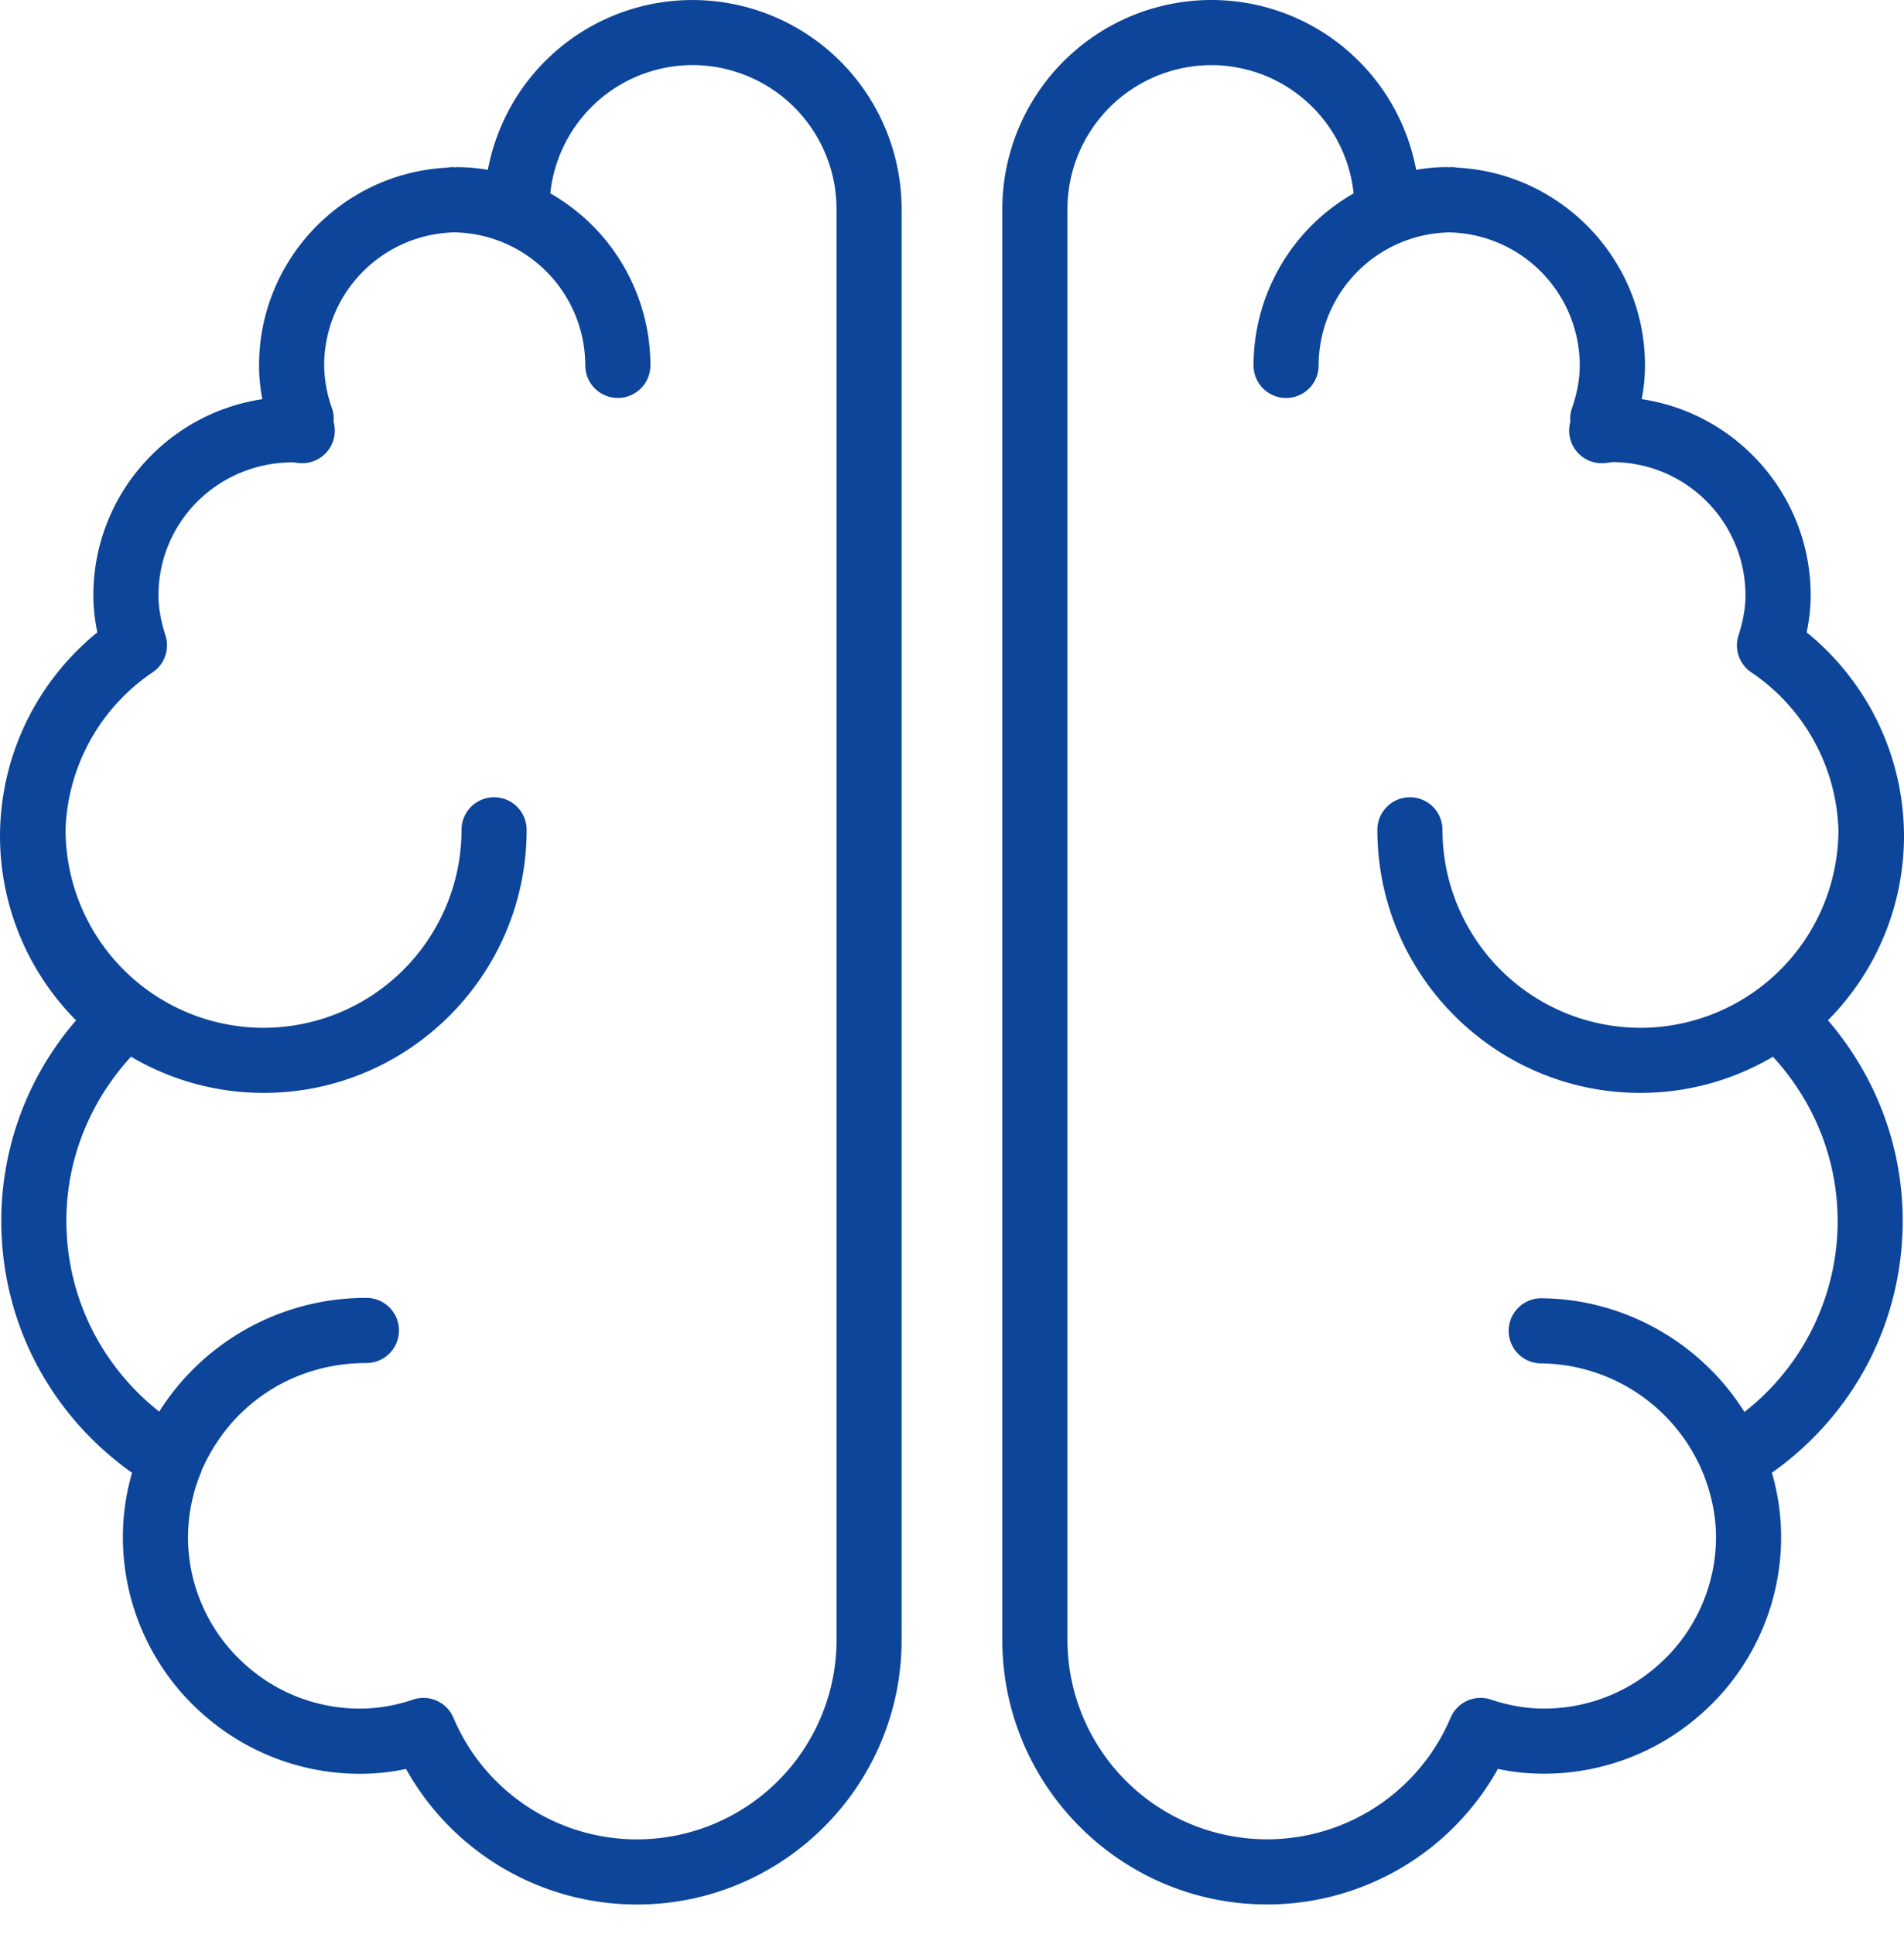 <svg width="64" height="65" viewBox="0 0 64 65" fill="none" xmlns="http://www.w3.org/2000/svg"><path d="M64 28.119a8.833 8.833 0 0 0-3.272-6.867c.09-.429.135-.84.135-1.245 0-3.34-2.47-6.114-5.68-6.592.074-.384.11-.76.11-1.135 0-3.556-2.803-6.462-6.314-6.646a1.08 1.08 0 0 0-.177-.018c-.029 0-.057.004-.087.005-.03-.001-.058-.005-.088-.005-.334 0-.67.03-1.025.092A6.999 6.999 0 0 0 40.718 0a7.034 7.034 0 0 0-7.027 7.027v48.085c0 4.904 3.99 8.893 8.893 8.893a8.88 8.88 0 0 0 7.766-4.556c.35.076.685.122 1.022.144a7.956 7.956 0 0 0 5.782-1.964 7.926 7.926 0 0 0 2.7-5.478 7.748 7.748 0 0 0-.295-2.654c2.77-1.963 4.397-5.072 4.397-8.477 0-2.47-.89-4.84-2.513-6.73A8.792 8.792 0 0 0 64 28.12zM61.77 41.02a8.14 8.14 0 0 1-3.133 6.433c-1.465-2.331-4.064-3.82-6.877-3.82a1.095 1.095 0 0 0 0 2.188 5.958 5.958 0 0 1 5.53 3.8c.3.793.433 1.596.38 2.388a5.75 5.75 0 0 1-1.958 3.975 5.75 5.75 0 0 1-4.196 1.425 5.736 5.736 0 0 1-1.41-.293 1.095 1.095 0 0 0-1.346.613 6.698 6.698 0 0 1-6.175 4.087 6.712 6.712 0 0 1-6.705-6.704V7.028a4.844 4.844 0 0 1 4.838-4.839A4.812 4.812 0 0 1 45.5 6.5a6.663 6.663 0 0 0-3.364 5.782 1.094 1.094 0 1 0 2.188 0 4.48 4.48 0 0 1 4.388-4.472 4.48 4.48 0 0 1 4.389 4.47c0 .455-.085.924-.262 1.439a1.097 1.097 0 0 0-.054.46l-.007.025a1.094 1.094 0 0 0 1.132 1.361c.076-.005.152-.015.286-.034a4.481 4.481 0 0 1 4.476 4.476c0 .418-.075.846-.235 1.35-.148.462.028.968.431 1.24a6.643 6.643 0 0 1 2.928 5.282v.009a6.662 6.662 0 0 1-6.655 6.655 6.663 6.663 0 0 1-6.655-6.655 1.094 1.094 0 1 0-2.188 0c0 4.876 3.967 8.843 8.843 8.843a8.777 8.777 0 0 0 4.454-1.216c1.4 1.524 2.173 3.474 2.173 5.507zM23.282.001a6.996 6.996 0 0 0-6.883 5.708 5.928 5.928 0 0 0-1.026-.092c-.03 0-.058.004-.088.005-.029-.001-.057-.005-.087-.005-.06 0-.12.008-.177.018-3.51.184-6.313 3.09-6.313 6.646 0 .375.036.751.11 1.135-3.21.478-5.68 3.252-5.68 6.592 0 .404.045.816.134 1.245A8.833 8.833 0 0 0 0 28.12a8.8 8.8 0 0 0 2.557 6.173 10.293 10.293 0 0 0-2.514 6.729c0 3.406 1.627 6.513 4.397 8.477a7.714 7.714 0 0 0-.294 2.655 7.925 7.925 0 0 0 2.699 5.477 7.94 7.94 0 0 0 5.781 1.965c.332-.022.67-.07 1.022-.145a8.879 8.879 0 0 0 7.766 4.556c4.903 0 8.892-3.989 8.892-8.892V7.028A7.032 7.032 0 0 0 23.282.001zm4.838 55.112a6.712 6.712 0 0 1-6.705 6.705 6.696 6.696 0 0 1-6.174-4.088 1.095 1.095 0 0 0-1.347-.613 5.72 5.72 0 0 1-1.41.293 5.744 5.744 0 0 1-4.195-1.425A5.749 5.749 0 0 1 6.33 52.01a5.72 5.72 0 0 1 .437-2.55c.005-.012.003-.026.008-.038.979-2.23 3.082-3.613 5.541-3.613a1.094 1.094 0 1 0 0-2.189 8.217 8.217 0 0 0-6.965 3.822c-1.97-1.56-3.12-3.886-3.12-6.42 0-2.034.774-3.984 2.173-5.508a8.78 8.78 0 0 0 4.455 1.217c4.876 0 8.843-3.967 8.843-8.843a1.094 1.094 0 1 0-2.188 0 6.662 6.662 0 0 1-6.655 6.655 6.662 6.662 0 0 1-6.655-6.655l-.001-.005a6.644 6.644 0 0 1 2.927-5.287c.404-.271.579-.776.431-1.24-.16-.503-.234-.931-.234-1.349 0-2.462 2-4.468 4.519-4.468h.016c.075.01.15.02.227.025a1.093 1.093 0 0 0 1.123-1.39l.005-.07a1.086 1.086 0 0 0-.059-.386 4.409 4.409 0 0 1-.262-1.439 4.478 4.478 0 0 1 4.389-4.47 4.479 4.479 0 0 1 4.388 4.471 1.094 1.094 0 1 0 2.189 0 6.663 6.663 0 0 0-3.365-5.782 4.812 4.812 0 0 1 4.784-4.31 4.844 4.844 0 0 1 4.838 4.84v48.085z" fill="#0C459A"/></svg>